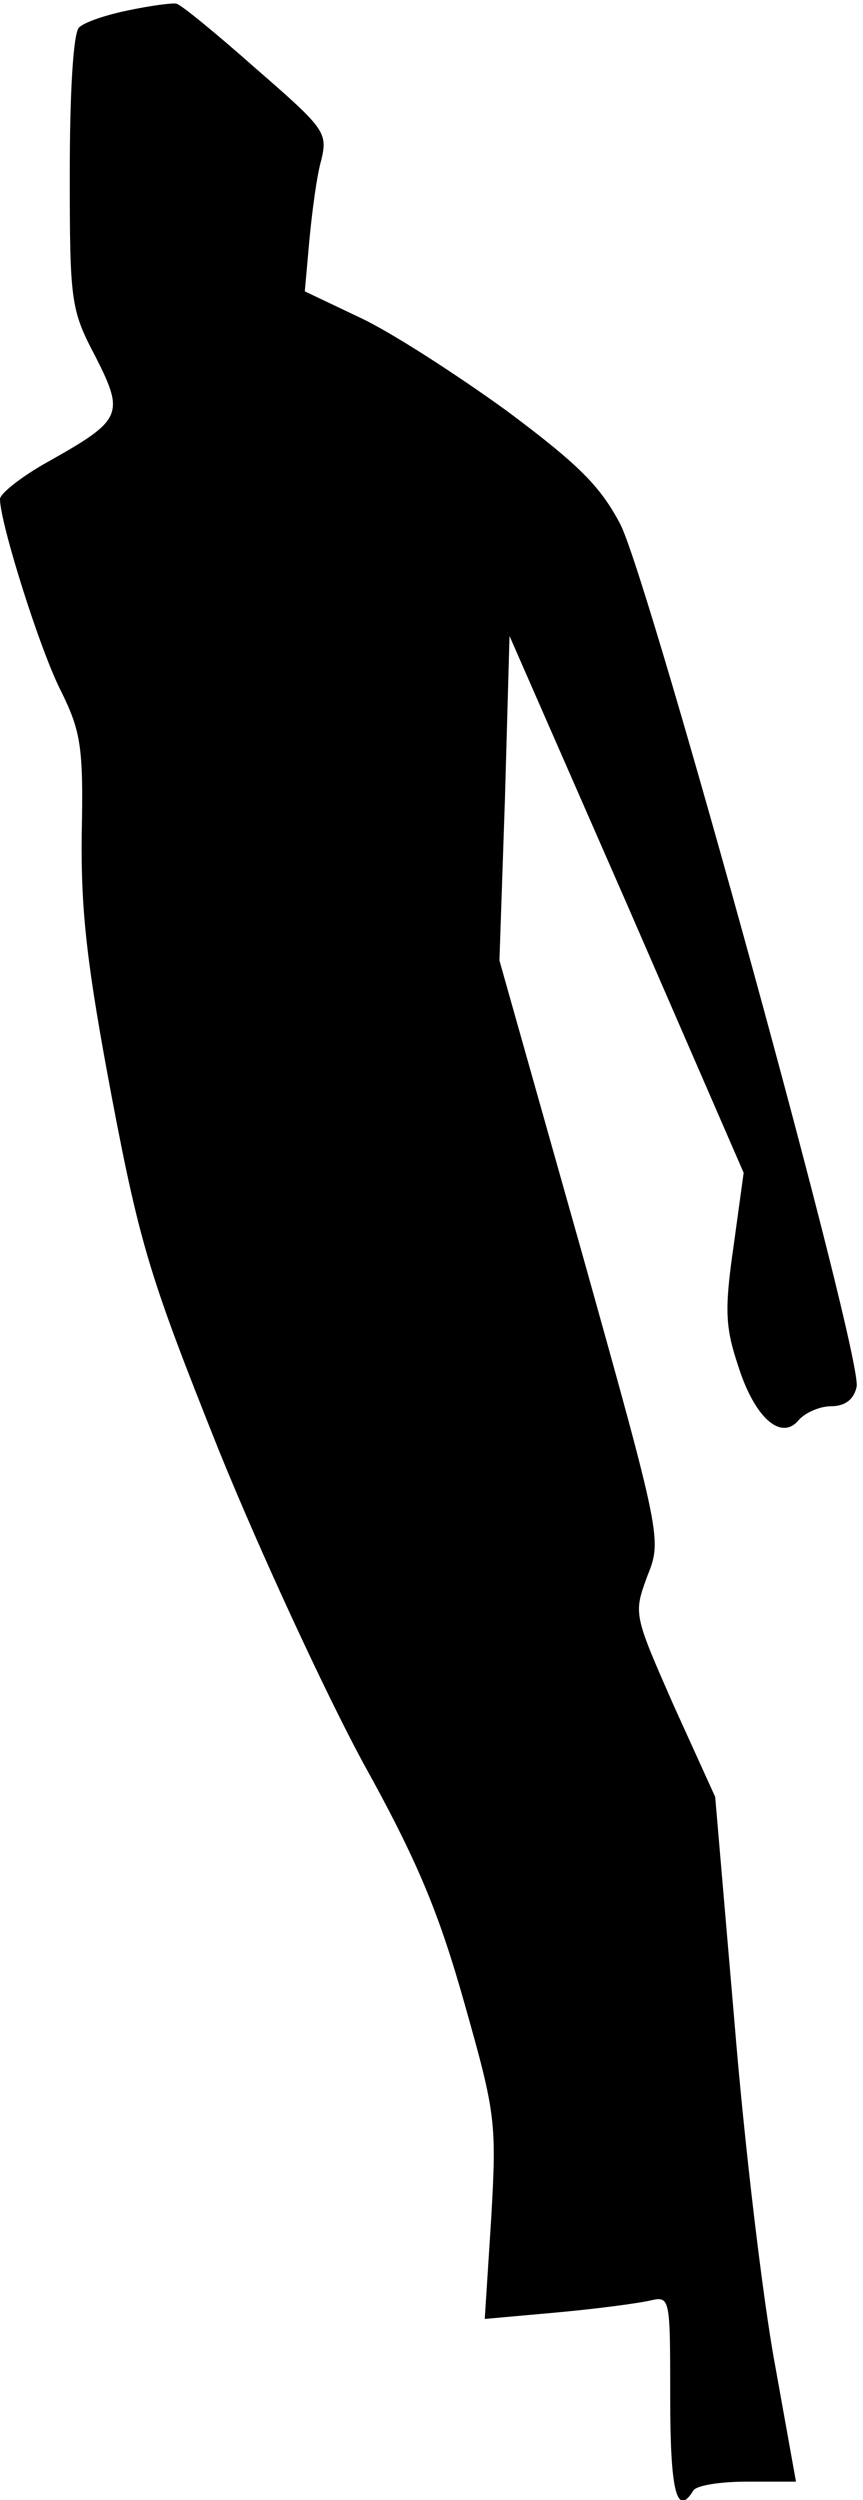 <?xml version="1.0" standalone="no"?>
<!DOCTYPE svg PUBLIC "-//W3C//DTD SVG 20010904//EN"
 "http://www.w3.org/TR/2001/REC-SVG-20010904/DTD/svg10.dtd">
<svg version="1.0" xmlns="http://www.w3.org/2000/svg"
 width="94pt" height="272pt" viewBox="0 0 94 272"
 preserveAspectRatio="xMidYMid meet">
<g transform="translate(0,272) scale(0.1,-0.1)"
fill="#000000" stroke="none">
<path fill="#000000" stroke="none" d="M141 2709 c-25 -5 -49 -13 -55 -19 -6
-6 -10 -68 -10 -158 0 -140 1 -149 28 -200 32 -63 29 -69 -51 -114 -29 -16
-53 -35 -53 -41 0 -26 44 -166 67 -210 21 -43 24 -60 22 -155 -1 -85 6 -144
33 -287 31 -163 43 -199 116 -382 45 -111 116 -264 157 -340 60 -108 83 -164
111 -263 34 -120 35 -129 29 -234 l-7 -109 78 7 c44 4 89 10 102 13 22 5 22 4
22 -106 0 -101 7 -130 25 -101 3 6 30 10 59 10 l53 0 -23 128 c-13 70 -33 237
-44 372 l-21 245 -45 99 c-44 100 -44 100 -29 141 16 40 16 41 -72 355 l-89
315 6 176 5 177 128 -292 127 -292 -11 -80 c-10 -69 -9 -88 5 -130 18 -57 47
-82 66 -59 7 8 23 15 35 15 15 0 25 7 28 21 8 29 -224 871 -257 938 -22 42
-45 65 -124 124 -54 39 -125 85 -159 101 l-61 29 5 56 c3 31 8 70 13 87 7 30
4 34 -72 100 -43 38 -82 70 -86 70 -4 1 -27 -2 -51 -7z"/>
</g>
</svg>

